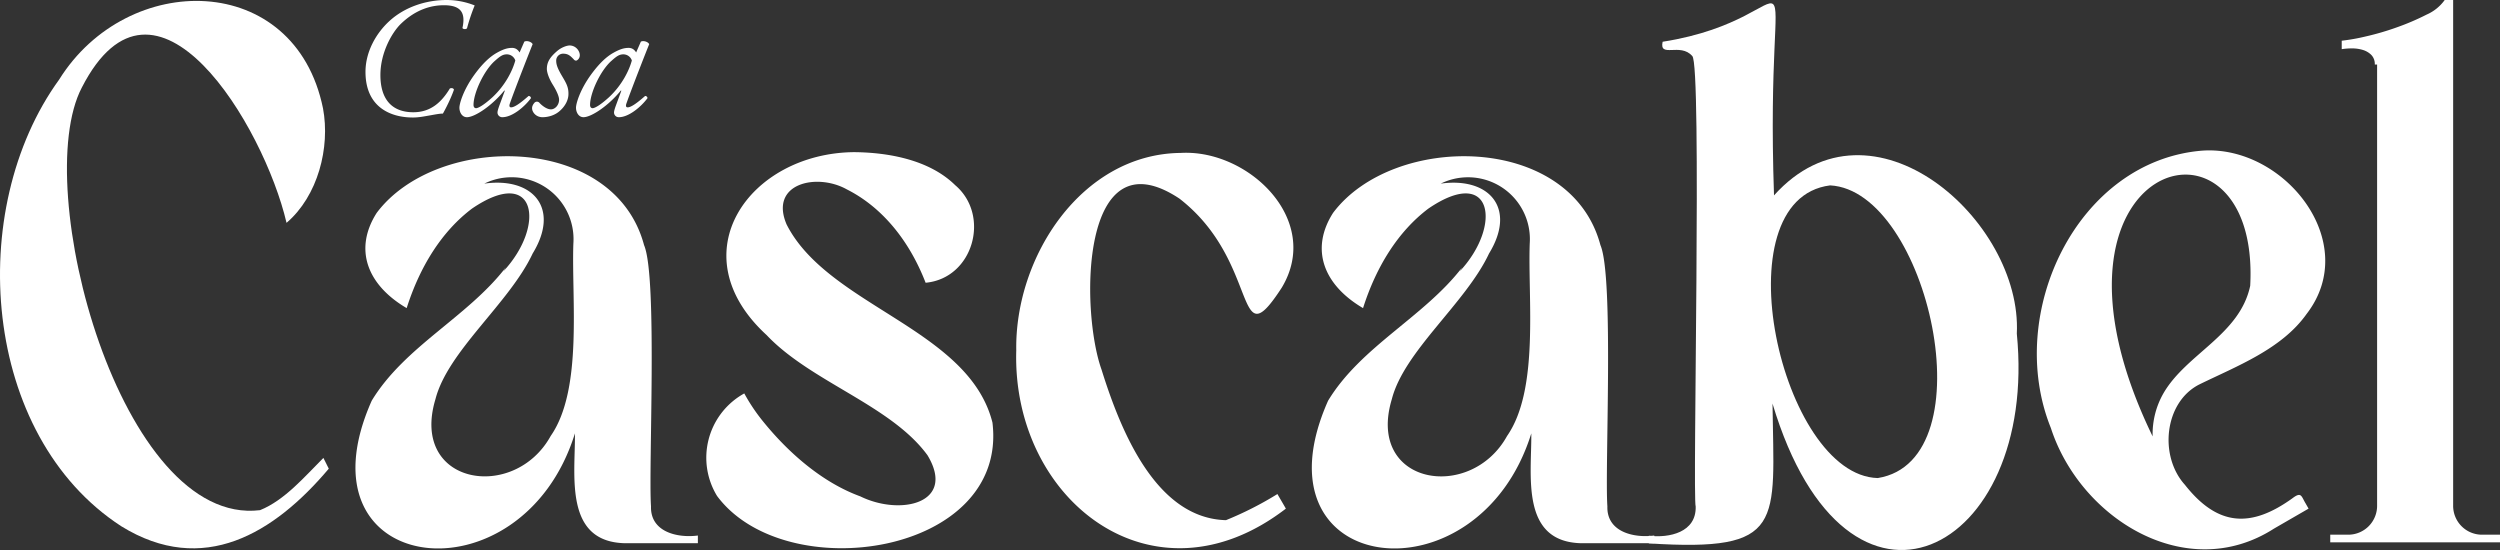 <svg xmlns="http://www.w3.org/2000/svg" viewBox="0 0 3550.06 781.03"><rect x="0" y="0" width="3550.06" height="781.03" fill="#333333" stroke="none"/><defs><style>.cls-1{fill:#fff;}</style></defs><g id="Layer_2" data-name="Layer 2"><g id="Layer_1-2" data-name="Layer 1"><g id="Group_1" data-name="Group 1"><path id="Path_61" data-name="Path 61" class="cls-1" d="M3372.25,91.64A18.43,18.43,0,0,0,3367.32,78a28.76,28.76,0,0,0-12-7.08,52.34,52.34,0,0,0-15.28-2.19,92,92,0,0,0-14.73,1.09v-12a282.68,282.68,0,0,0,33.82-6,382.16,382.16,0,0,0,44.72-13.09,346.37,346.37,0,0,0,42-18A62.21,62.21,0,0,0,3471.53,0h12V717.83A40.95,40.95,0,0,0,3525,759.28h25.09v10.86H3309V759.28h25.09a41,41,0,0,0,41.45-41.45V91.64Z"/><path id="Path_62" data-name="Path 62" class="cls-1" d="M466.88,665.55C389.25,757.46,288.48,819,172.32,747.36-26.42,618.38-49.61,297.19,84,113,181.09-42.72,418.87-41.51,458.69,153.92c10.42,55.66-7.26,124.5-51.81,162.53-32.06-137.59-186.66-395.3-290.75-192-73.92,141.47,55.29,624,253.1,600,35-14,63.78-48.06,90-74.19Z"/><path id="Path_63" data-name="Path 63" class="cls-1" d="M714.93,385.15c60.4-64.95,46.66-151.3-44.73-88.9-43,32.45-74,82.39-92.72,141.28-56.47-33.14-75.31-83.92-42.55-135.25,85.54-114,337.16-113.8,379.65,45.81C934,393.14,920.64,666.18,924.45,719c-1.17,36.35,37.37,45.29,66.54,41.46v10.92H887.33c-86.94-2-70.28-97-70.91-156C741,858.59,416.32,819.77,527.85,569,574.47,492,664,450.2,718.23,379.74ZM687.66,260.76C756.35,251,796,295.32,756.38,360c-33,70.5-120.36,138.27-138,206.73-36.76,122,111.78,146.38,163.64,52.32,45.93-66,29.32-194.78,32.19-273.28a87.87,87.87,0,0,0-126.53-85Z"/><path id="Path_64" data-name="Path 64" class="cls-1" d="M1212.94,216.06c49.17.44,107,11,143.46,46.9,50.44,42.86,25.87,132.29-42,138.55-23.24-60.07-61.85-107.36-111.82-132.54-42.57-23.9-110.43-8.65-85.64,49.63,58.76,116.23,258.88,148.14,292.37,281.46,22.84,188.19-293.87,235.16-391.1,104.19A104.26,104.26,0,0,1,1052.88,561q2-1.22,4-2.34a261.84,261.84,0,0,0,26.73,39.82c35.62,44.06,83.76,86.58,138,106.36,57.26,28.12,136.52,9.79,95.46-58.37-51.89-71.08-165.65-104.14-228.54-170.74C962.12,359.74,1064.57,217.27,1212.94,216.06Z"/><path id="Path_65" data-name="Path 65" class="cls-1" d="M1443.12,497.53c-2.21-132.84,92.92-278.89,233.46-280.37,96.18-5.57,201.47,95.43,143.45,191.47-68,104.56-29.41-36.86-145.12-126.55-141.17-93.9-140.81,158.48-110.72,242.72,27.75,89,78,211.27,176.71,213.85a484.84,484.84,0,0,0,73.06-37.1c2.42,4.25,9.61,16.4,12,20.73C1637.5,867.26,1436.65,710,1443.12,497.53Z"/><path id="Path_66" data-name="Path 66" class="cls-1" d="M2073,385.15c60.4-64.95,46.66-151.3-44.73-88.9-43,32.45-74,82.39-92.72,141.28-56.47-33.15-75.31-83.92-42.55-135.25,85.54-114,337.16-113.81,379.65,45.81,19.41,45.05,6.06,318.09,9.87,370.92-1.17,36.35,37.38,45.29,66.54,41.46v10.92H2245.4c-86.94-2-70.28-97-70.91-156C2099,858.59,1774.39,819.77,1885.93,569c46.62-77,136.13-118.81,190.37-189.27Zm-27.28-124.39c68.69-9.72,108.36,34.56,68.72,99.28-33.06,70.5-120.37,138.27-138,206.73-36.76,122,111.77,146.38,163.64,52.32,45.93-66,29.32-194.78,32.18-273.28a87.86,87.86,0,0,0-126.52-85Z"/><path id="Path_67" data-name="Path 67" class="cls-1" d="M2863.93,473.79c30.87,311.47-240.79,453.49-346.92,99.28,2,170.5,19,211-175.65,198.55V760.75c29.26,3.49,67.59-4.78,66.55-41.46-4.71-13.4,9.14-630.09-4.93-639.79-16.79-19.33-47.11,3.4-42-20.21C2582.1,24.61,2505.48-121,2519.14,277.46,2657.88,123,2872.09,313.63,2863.93,473.79Zm-265.1-210.55c-157.56,20-69.77,412.05,67.64,415.62C2823.83,653.6,2737.58,270.52,2598.83,263.24Z"/><path id="Path_68" data-name="Path 68" class="cls-1" d="M3127.7,213.88c115.79-7.78,226.25,130,147.82,231.83-35.54,50.22-99.39,74.21-152.74,100.36-49.36,25.28-57.25,101.32-20.17,142.36,46.77,59.42,94,61.39,152.73,19.1,12.75-9.7,12.49-2.89,18.54,7.1l4.35,7.63-49.08,28.36c-124.08,79.67-275-13.82-316.9-142.92C2846.47,444.36,2950.27,227.79,3127.7,213.88Zm-55.63,344.74c32.44-56.28,108.44-82.87,123.27-152.74,15-276.81-329.8-179.9-138.54,213.82A116.52,116.52,0,0,1,3072.07,558.62Z"/></g><path class="cls-1" d="M674.06,7.72A269.91,269.91,0,0,0,663.2,40c-1,1.93-5.78,1.69-6.51-.24,4.58-21-1.44-32.32-26.29-32.32-17.12,0-39.56,5.3-61.75,27-12.06,12.06-28.46,40.28-28.46,72.12,0,34.25,16.16,52.83,46.79,52.83,25.09,0,40.29-14.72,51.86-33.77,2.42-1,5.07-.49,5.79,1.69-2.17,6.51-7.48,19.29-15.68,34-5.3,0-11.81,1.45-19.05,2.66-7,1.2-15,2.89-23.4,2.89C555.15,166.91,519,152.68,519,102c0-28,14.71-54.75,34.49-72.6C573.72,11.1,602.9,0,634.5,0A107.77,107.77,0,0,1,674.06,7.72Z"/><path class="cls-1" d="M744.56,59.1c4.1-1.93,10.38.48,11.82,3.61-3.62,8.93-24.6,62.23-32.32,84.18-1.45,4.1-.24,5.55,1.69,5.55,4.1,0,11.1-4.1,24.84-16.16a3.25,3.25,0,0,1,3.38,3.14c-10.13,13.5-27.26,27-40.52,27a6.65,6.65,0,0,1-7-6.51c0-1.69.49-3.86,2.42-9.41l8-21.71-.73-.24C699,149.79,674.37,166.43,663,166.43c-6.76,0-10.62-6.75-10.62-13.51,0-5.54,5.31-24.84,21.23-46.79,11.58-15.92,22-25.57,31.84-31.12,9.41-5.3,15.44-7,21.71-7A11.89,11.89,0,0,1,733,69.47a14,14,0,0,1,4.82,5.06Zm-42,27.49c-15.43,13.75-30.15,45.35-30.15,62.47,0,2.9,1.45,4.59,3.62,4.59,2.41,0,9.65-3.14,23.4-15.68,18.33-17.13,28.46-37.87,32.32-52.1a12.69,12.69,0,0,0-12.06-8.69C713.93,77.18,710.07,79.84,702.59,86.59Z"/><path class="cls-1" d="M823.34,78.39A8.45,8.45,0,0,1,819,85.87c-1.69.48-3.14,0-4.59-1.93-4.1-4.1-7.23-7.72-14.71-7.72a9.81,9.81,0,0,0-9.89,9.65c0,5.06,1.21,10.13,8.2,21.95,6,10.13,9.65,16.16,9.17,26.77-.24,6.51-3.62,15.44-12.54,23.16-6.28,5.54-15.2,8.68-24.37,8.68s-14.71-7.24-14.71-12.78c0-2.42,1-5.07,3.62-8a4.81,4.81,0,0,1,6.51,0c3.14,3.61,10.37,9.64,16.64,9.64,5.79,0,11.58-6,11.58-13.74,0-4.1-2.89-11.58-8.92-21.23-6.27-10.13-8.44-18.33-8.44-22.43,0-9.41,4.1-16.4,14.47-25.33,7-6,14.71-8,17.85-8C817.79,64.64,823.34,72.36,823.34,78.39Z"/><path class="cls-1" d="M910.05,59.1c4.1-1.93,10.37.48,11.82,3.61-3.62,8.93-24.6,62.23-32.32,84.18-1.45,4.1-.24,5.55,1.69,5.55,4.1,0,11.09-4.1,24.84-16.16a3.25,3.25,0,0,1,3.38,3.14c-10.13,13.5-27.26,27-40.53,27a6.64,6.64,0,0,1-7-6.51c0-1.69.48-3.86,2.41-9.41l8-21.71-.72-.24c-17.13,21.23-41.73,37.87-53.07,37.87-6.75,0-10.61-6.75-10.61-13.51,0-5.54,5.31-24.84,21.23-46.79C850.71,90.21,861.09,80.56,871,75c9.4-5.3,15.43-7,21.7-7a11.86,11.86,0,0,1,5.79,1.45,13.91,13.91,0,0,1,4.83,5.06Zm-42,27.49c-15.44,13.75-30.15,45.35-30.15,62.47,0,2.9,1.45,4.59,3.62,4.59,2.41,0,9.65-3.14,23.39-15.68,18.34-17.13,28.47-37.87,32.33-52.1a12.69,12.69,0,0,0-12.06-8.69C879.42,77.18,875.56,79.84,868.08,86.59Z"/></g></g></svg>